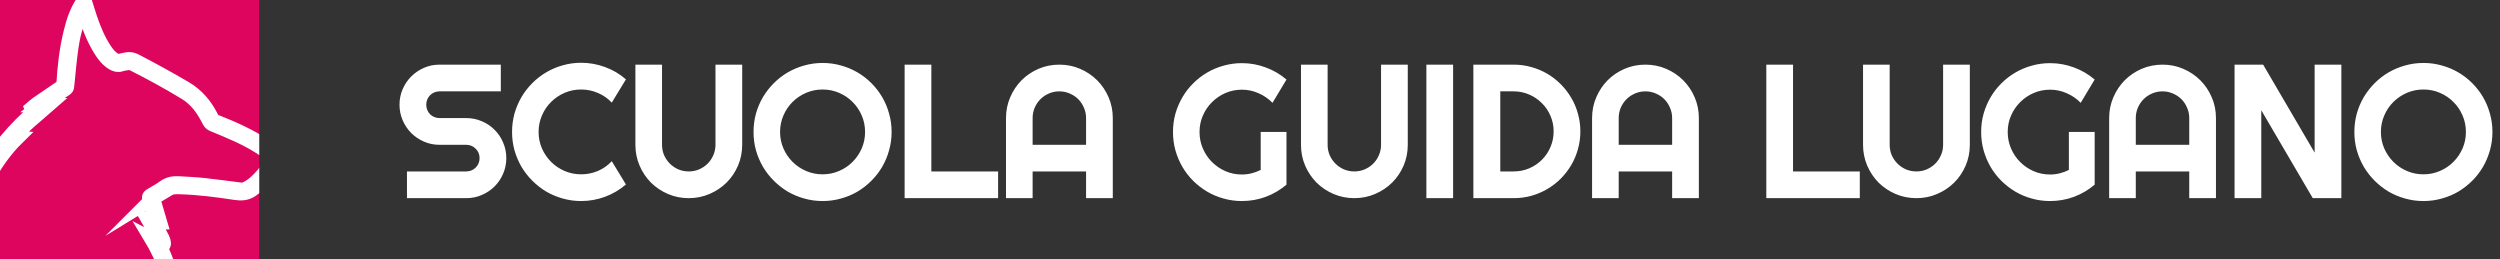 <svg width="1842" height="191" viewBox="0 0 1842 191" fill="none" xmlns="http://www.w3.org/2000/svg">
<rect x="0" y="0" width="1842" height="191" fill="#333333" stroke="none"/>
<g clip-path="url(#clip0_270_7517)">
<rect width="191" height="191" fill="#DD055E"/>
<path d="M112.663 146.196C116.602 143.79 120.46 141.371 124.412 139.074C125.433 138.479 126.684 138.114 127.853 137.965C129.493 137.763 131.173 137.817 132.84 137.857C146.376 138.276 159.792 140.006 173.167 142.047C177.536 142.709 181.488 142.642 185.278 140.06C190.185 136.722 194.285 132.573 197.82 127.829C198.102 127.45 198.264 126.964 198.385 126.504C199.433 122.152 200.482 117.8 201.423 113.421C201.53 112.908 201.221 112.043 200.818 111.691C199.245 110.38 197.605 109.15 195.911 108.015C184.324 100.257 171.688 94.621 158.784 89.553C157.56 89.08 156.767 88.458 156.162 87.228C151.619 77.93 145.409 70.307 136.281 64.969C124.264 57.927 112.099 51.237 99.745 44.831C97.433 43.628 95.255 43.317 92.822 43.885C91.303 44.236 89.744 44.398 88.265 44.871C86.948 45.304 85.859 45.006 84.743 44.371C81.585 42.547 79.313 39.816 77.323 36.856C72.565 29.774 69.339 21.949 66.583 13.934C65.01 9.366 63.653 4.717 62.174 0C61.892 0.365 61.636 0.676 61.394 1.014C56.582 7.893 54.055 15.732 52.079 23.787C49.014 36.316 47.522 49.061 46.809 61.914C46.756 62.955 46.325 63.495 45.492 64.063C39.47 68.104 33.475 72.186 27.52 76.322C26.014 77.362 24.67 78.66 23.259 79.835L23.406 80.214H27.91C19.132 87.377 11.389 95.378 4.023 104.028C4.896 104.096 5.501 104.136 6.348 104.19C-0.024 111.462 -5.414 119.138 -10.267 127.383C-9.433 127.869 -8.721 128.288 -7.968 128.734C-2.053 118.895 4.412 109.664 12.679 101.555C11.658 101.474 10.945 101.406 10.125 101.339C17.505 92.229 26.686 85.336 35.639 77.457H30.437C31.284 76.808 31.767 76.376 32.292 76.024C37.575 72.524 42.857 69.01 48.181 65.577C48.987 65.05 49.31 64.563 49.417 63.563C50.385 54.062 51.178 44.533 52.522 35.086C53.759 26.369 55.937 17.84 59.526 9.745C60.01 8.636 60.588 7.569 61.246 6.204C61.609 7.366 61.838 8.136 62.093 8.907C65.252 18.8 68.814 28.504 74.42 37.316C76.719 40.925 79.353 44.276 83.117 46.507C84.959 47.601 86.787 48.223 89.045 47.453C91.048 46.763 93.239 46.588 95.35 46.263C95.833 46.182 96.438 46.263 96.882 46.48C110.418 53.278 123.699 60.508 136.658 68.388C144.898 73.402 149.912 80.795 154.079 89.053C154.778 90.432 155.584 91.162 156.942 91.716C163.139 94.284 169.349 96.811 175.439 99.622C183.195 103.217 190.682 107.312 197.592 112.435C198.519 113.124 198.721 113.746 198.438 114.84C197.672 117.76 196.96 120.706 196.368 123.666C196.005 125.477 195.226 126.991 194.043 128.369C190.279 132.721 186.314 136.803 180.977 139.182C180.076 139.587 179.014 139.966 178.087 139.857C168.865 138.763 159.684 137.411 150.449 136.425C144.105 135.749 137.72 135.465 131.348 135.1C127.517 134.87 123.982 135.627 120.755 138.019C117.959 140.087 114.827 141.709 111.843 143.52C109.545 144.912 109.558 144.912 110.351 147.588C111.682 152.075 112.986 156.563 114.37 161.266H108.846C112.193 167.132 115.728 172.646 118.067 178.768C117.933 178.917 117.812 179.052 117.677 179.201C115.755 178.201 113.833 177.214 111.588 176.052C112.569 177.701 113.389 178.971 114.088 180.296C118.484 188.716 123.041 197.095 121.132 207.272C121.791 207.556 122.516 207.854 123.498 208.259C126.038 198.447 121.804 190.202 118.148 181.863C120.648 180.971 121.159 179.998 120.446 177.647C120.272 177.079 120.083 176.511 119.815 175.984C118 172.43 116.158 168.902 114.33 165.361C114.102 164.915 113.873 164.469 113.51 163.766H117.892C116.131 157.806 114.438 152.021 112.704 146.156L112.663 146.196Z" stroke="white" stroke-width="10.538" stroke-miterlimit="10"/>
</g>
<path d="M294.361 77.124C294.361 73.054 295.139 69.235 296.694 65.668C298.249 62.101 300.353 58.991 303.005 56.338C305.703 53.64 308.836 51.514 312.404 49.959C315.971 48.404 319.79 47.626 323.86 47.626H368.999V67.315H323.86C322.488 67.315 321.207 67.566 320.018 68.069C318.829 68.572 317.777 69.281 316.863 70.196C315.994 71.065 315.308 72.094 314.805 73.283C314.301 74.472 314.05 75.752 314.05 77.124C314.05 78.497 314.301 79.8 314.805 81.035C315.308 82.224 315.994 83.276 316.863 84.191C317.777 85.059 318.829 85.745 320.018 86.249C321.207 86.752 322.488 87.003 323.86 87.003H343.548C347.619 87.003 351.438 87.781 355.005 89.335C358.618 90.845 361.751 92.948 364.403 95.647C367.101 98.299 369.205 101.432 370.714 105.045C372.269 108.612 373.047 112.431 373.047 116.502C373.047 120.572 372.269 124.391 370.714 127.958C369.205 131.525 367.101 134.658 364.403 137.356C361.751 140.009 358.618 142.113 355.005 143.668C351.438 145.223 347.619 146 343.548 146H299.85V126.311H343.548C344.92 126.311 346.201 126.06 347.39 125.557C348.579 125.054 349.608 124.368 350.477 123.499C351.392 122.584 352.101 121.532 352.604 120.343C353.107 119.154 353.358 117.874 353.358 116.502C353.358 115.13 353.107 113.849 352.604 112.66C352.101 111.471 351.392 110.442 350.477 109.573C349.608 108.658 348.579 107.949 347.39 107.446C346.201 106.943 344.92 106.692 343.548 106.692H323.86C319.79 106.692 315.971 105.914 312.404 104.359C308.836 102.804 305.703 100.7 303.005 98.048C300.353 95.35 298.249 92.217 296.694 88.65C295.139 85.037 294.361 81.195 294.361 77.124ZM461.183 135.916C456.61 139.849 451.488 142.867 445.817 144.971C440.146 147.075 434.269 148.127 428.186 148.127C423.521 148.127 419.017 147.509 414.672 146.274C410.373 145.085 406.325 143.393 402.529 141.198C398.779 138.957 395.349 136.282 392.239 133.172C389.129 130.062 386.454 126.632 384.213 122.881C382.018 119.086 380.303 115.038 379.068 110.739C377.879 106.394 377.284 101.89 377.284 97.225C377.284 92.56 377.879 88.055 379.068 83.71C380.303 79.365 382.018 75.318 384.213 71.568C386.454 67.772 389.129 64.319 392.239 61.209C395.349 58.099 398.779 55.447 402.529 53.251C406.325 51.01 410.373 49.295 414.672 48.106C419.017 46.871 423.521 46.254 428.186 46.254C434.269 46.254 440.146 47.306 445.817 49.41C451.488 51.468 456.61 54.486 461.183 58.465L450.756 75.615C447.875 72.505 444.468 70.127 440.534 68.481C436.601 66.789 432.485 65.943 428.186 65.943C423.842 65.943 419.771 66.766 415.975 68.412C412.179 70.059 408.864 72.3 406.028 75.135C403.193 77.925 400.952 81.241 399.305 85.082C397.659 88.878 396.836 92.926 396.836 97.225C396.836 101.524 397.659 105.571 399.305 109.367C400.952 113.117 403.193 116.41 406.028 119.246C408.864 122.081 412.179 124.322 415.975 125.968C419.771 127.615 423.842 128.438 428.186 128.438C432.485 128.438 436.601 127.615 440.534 125.968C444.468 124.276 447.875 121.875 450.756 118.765L461.183 135.916ZM546.85 106.692C546.85 112.134 545.821 117.256 543.763 122.058C541.705 126.815 538.893 130.976 535.325 134.544C531.758 138.065 527.573 140.855 522.771 142.913C518.015 144.971 512.916 146 507.473 146C502.031 146 496.909 144.971 492.107 142.913C487.35 140.855 483.188 138.065 479.621 134.544C476.1 130.976 473.31 126.815 471.252 122.058C469.194 117.256 468.165 112.134 468.165 106.692V47.626H487.785V106.692C487.785 109.39 488.288 111.928 489.294 114.306C490.346 116.684 491.764 118.765 493.547 120.549C495.331 122.333 497.412 123.75 499.79 124.802C502.214 125.808 504.775 126.311 507.473 126.311C510.172 126.311 512.71 125.808 515.088 124.802C517.512 123.75 519.616 122.333 521.399 120.549C523.183 118.765 524.578 116.684 525.584 114.306C526.636 111.928 527.162 109.39 527.162 106.692V47.626H546.85V106.692ZM656.939 97.225C656.939 101.89 656.322 106.394 655.087 110.739C653.898 115.038 652.206 119.086 650.01 122.881C647.815 126.632 645.163 130.062 642.053 133.172C638.943 136.282 635.513 138.957 631.763 141.198C628.012 143.393 623.965 145.085 619.62 146.274C615.275 147.509 610.771 148.127 606.106 148.127C601.441 148.127 596.936 147.509 592.591 146.274C588.292 145.085 584.245 143.393 580.449 141.198C576.699 138.957 573.269 136.282 570.159 133.172C567.049 130.062 564.373 126.632 562.132 122.881C559.937 119.086 558.222 115.038 556.987 110.739C555.798 106.394 555.204 101.89 555.204 97.225C555.204 92.56 555.798 88.055 556.987 83.71C558.222 79.365 559.937 75.318 562.132 71.568C564.373 67.818 567.049 64.388 570.159 61.278C573.269 58.168 576.699 55.515 580.449 53.32C584.245 51.125 588.292 49.433 592.591 48.243C596.936 47.009 601.441 46.391 606.106 46.391C610.771 46.391 615.275 47.009 619.62 48.243C623.965 49.433 628.012 51.125 631.763 53.32C635.513 55.515 638.943 58.168 642.053 61.278C645.163 64.388 647.815 67.818 650.01 71.568C652.206 75.318 653.898 79.365 655.087 83.71C656.322 88.055 656.939 92.56 656.939 97.225ZM637.388 97.225C637.388 92.926 636.565 88.878 634.918 85.082C633.272 81.241 631.031 77.925 628.195 75.135C625.405 72.3 622.09 70.059 618.248 68.412C614.452 66.766 610.405 65.943 606.106 65.943C601.761 65.943 597.691 66.766 593.895 68.412C590.099 70.059 586.783 72.3 583.948 75.135C581.112 77.925 578.871 81.241 577.225 85.082C575.578 88.878 574.755 92.926 574.755 97.225C574.755 101.524 575.578 105.571 577.225 109.367C578.871 113.117 581.112 116.41 583.948 119.246C586.783 122.081 590.099 124.322 593.895 125.968C597.691 127.615 601.761 128.438 606.106 128.438C610.405 128.438 614.452 127.615 618.248 125.968C622.09 124.322 625.405 122.081 628.195 119.246C631.031 116.41 633.272 113.117 634.918 109.367C636.565 105.571 637.388 101.524 637.388 97.225ZM735.403 146H666.527V47.626H686.216V126.311H735.403V146ZM800.215 106.692V87.003C800.215 84.305 799.689 81.767 798.637 79.388C797.631 76.965 796.236 74.861 794.453 73.077C792.669 71.293 790.565 69.899 788.141 68.892C785.763 67.841 783.225 67.315 780.527 67.315C777.828 67.315 775.267 67.841 772.843 68.892C770.465 69.899 768.384 71.293 766.601 73.077C764.817 74.861 763.399 76.965 762.347 79.388C761.341 81.767 760.838 84.305 760.838 87.003V106.692H800.215ZM819.904 146H800.215V126.311H760.838V146H741.218V87.003C741.218 81.561 742.247 76.461 744.305 71.705C746.363 66.903 749.153 62.718 752.675 59.151C756.242 55.584 760.404 52.771 765.16 50.713C769.962 48.655 775.084 47.626 780.527 47.626C785.969 47.626 791.068 48.655 795.825 50.713C800.627 52.771 804.811 55.584 808.379 59.151C811.946 62.718 814.758 66.903 816.816 71.705C818.875 76.461 819.904 81.561 819.904 87.003V146ZM947.881 136.053C943.308 139.94 938.209 142.936 932.583 145.04C926.958 147.098 921.104 148.127 915.022 148.127C910.357 148.127 905.852 147.509 901.507 146.274C897.208 145.085 893.184 143.393 889.433 141.198C885.683 138.957 882.253 136.304 879.143 133.24C876.033 130.13 873.381 126.7 871.185 122.95C868.99 119.154 867.275 115.084 866.04 110.739C864.851 106.394 864.257 101.89 864.257 97.225C864.257 92.56 864.851 88.078 866.04 83.779C867.275 79.48 868.99 75.455 871.185 71.705C873.381 67.909 876.033 64.479 879.143 61.415C882.253 58.305 885.683 55.652 889.433 53.457C893.184 51.262 897.208 49.57 901.507 48.381C905.852 47.146 910.357 46.529 915.022 46.529C921.104 46.529 926.958 47.58 932.583 49.684C938.209 51.742 943.308 54.715 947.881 58.602L937.591 75.752C934.619 72.734 931.189 70.379 927.301 68.687C923.414 66.949 919.321 66.08 915.022 66.08C910.723 66.08 906.675 66.903 902.879 68.549C899.129 70.196 895.836 72.437 893.001 75.272C890.165 78.062 887.924 81.355 886.278 85.151C884.631 88.901 883.808 92.926 883.808 97.225C883.808 101.569 884.631 105.64 886.278 109.436C887.924 113.232 890.165 116.547 893.001 119.383C895.836 122.218 899.129 124.459 902.879 126.106C906.675 127.752 910.723 128.575 915.022 128.575C917.491 128.575 919.892 128.278 922.225 127.684C924.557 127.089 926.775 126.266 928.879 125.214V97.225H947.881V136.053ZM1037.25 106.692C1037.25 112.134 1036.22 117.256 1034.17 122.058C1032.11 126.815 1029.3 130.976 1025.73 134.544C1022.16 138.065 1017.98 140.855 1013.17 142.913C1008.42 144.971 1003.32 146 997.876 146C992.433 146 987.311 144.971 982.509 142.913C977.753 140.855 973.591 138.065 970.024 134.544C966.502 130.976 963.712 126.815 961.654 122.058C959.596 117.256 958.567 112.134 958.567 106.692V47.626H978.187V106.692C978.187 109.39 978.69 111.928 979.697 114.306C980.748 116.684 982.166 118.765 983.95 120.549C985.733 122.333 987.814 123.75 990.192 124.802C992.616 125.808 995.177 126.311 997.876 126.311C1000.57 126.311 1003.11 125.808 1005.49 124.802C1007.91 123.75 1010.02 122.333 1011.8 120.549C1013.59 118.765 1014.98 116.684 1015.99 114.306C1017.04 111.928 1017.56 109.39 1017.56 106.692V47.626H1037.25V106.692ZM1070.65 146H1050.96V47.626H1070.65V146ZM1164.41 96.813C1164.41 101.341 1163.81 105.708 1162.62 109.916C1161.48 114.078 1159.83 117.988 1157.68 121.647C1155.54 125.26 1152.97 128.575 1150 131.594C1147.03 134.566 1143.71 137.128 1140.05 139.277C1136.4 141.427 1132.46 143.096 1128.25 144.285C1124.09 145.428 1119.75 146 1115.22 146H1085.58V47.626H1115.22C1119.75 47.626 1124.09 48.221 1128.25 49.41C1132.46 50.553 1136.4 52.2 1140.05 54.349C1143.71 56.498 1147.03 59.083 1150 62.101C1152.97 65.074 1155.54 68.389 1157.68 72.048C1159.83 75.661 1161.48 79.571 1162.62 83.779C1163.81 87.941 1164.41 92.285 1164.41 96.813ZM1144.72 96.813C1144.72 92.743 1143.94 88.924 1142.39 85.357C1140.88 81.789 1138.77 78.68 1136.08 76.027C1133.42 73.329 1130.29 71.202 1126.68 69.647C1123.11 68.092 1119.29 67.315 1115.22 67.315H1105.41V126.311H1115.22C1119.29 126.311 1123.11 125.557 1126.68 124.048C1130.29 122.493 1133.42 120.389 1136.08 117.736C1138.77 115.038 1140.88 111.905 1142.39 108.338C1143.94 104.725 1144.72 100.883 1144.72 96.813ZM1232.03 106.692V87.003C1232.03 84.305 1231.51 81.767 1230.45 79.388C1229.45 76.965 1228.05 74.861 1226.27 73.077C1224.49 71.293 1222.38 69.899 1219.96 68.892C1217.58 67.841 1215.04 67.315 1212.34 67.315C1209.65 67.315 1207.08 67.841 1204.66 68.892C1202.28 69.899 1200.2 71.293 1198.42 73.077C1196.63 74.861 1195.22 76.965 1194.16 79.388C1193.16 81.767 1192.66 84.305 1192.66 87.003V106.692H1232.03ZM1251.72 146H1232.03V126.311H1192.66V146H1173.04V87.003C1173.04 81.561 1174.06 76.461 1176.12 71.705C1178.18 66.903 1180.97 62.718 1184.49 59.151C1188.06 55.584 1192.22 52.771 1196.98 50.713C1201.78 48.655 1206.9 47.626 1212.34 47.626C1217.79 47.626 1222.89 48.655 1227.64 50.713C1232.44 52.771 1236.63 55.584 1240.2 59.151C1243.76 62.718 1246.58 66.903 1248.63 71.705C1250.69 76.461 1251.72 81.561 1251.72 87.003V146ZM1370.3 146H1301.42V47.626H1321.11V126.311H1370.3V146ZM1451.37 106.692C1451.37 112.134 1450.34 117.256 1448.28 122.058C1446.23 126.815 1443.41 130.976 1439.85 134.544C1436.28 138.065 1432.09 140.855 1427.29 142.913C1422.54 144.971 1417.44 146 1411.99 146C1406.55 146 1401.43 144.971 1396.63 142.913C1391.87 140.855 1387.71 138.065 1384.14 134.544C1380.62 130.976 1377.83 126.815 1375.77 122.058C1373.71 117.256 1372.69 112.134 1372.69 106.692V47.626H1392.31V106.692C1392.31 109.39 1392.81 111.928 1393.81 114.306C1394.87 116.684 1396.28 118.765 1398.07 120.549C1399.85 122.333 1401.93 123.75 1404.31 124.802C1406.73 125.808 1409.3 126.311 1411.99 126.311C1414.69 126.311 1417.23 125.808 1419.61 124.802C1422.03 123.75 1424.14 122.333 1425.92 120.549C1427.7 118.765 1429.1 116.684 1430.1 114.306C1431.16 111.928 1431.68 109.39 1431.68 106.692V47.626H1451.37V106.692ZM1543.35 136.053C1538.78 139.94 1533.68 142.936 1528.05 145.04C1522.43 147.098 1516.57 148.127 1510.49 148.127C1505.82 148.127 1501.32 147.509 1496.97 146.274C1492.68 145.085 1488.65 143.393 1484.9 141.198C1481.15 138.957 1477.72 136.304 1474.61 133.24C1471.5 130.13 1468.85 126.7 1466.65 122.95C1464.46 119.154 1462.74 115.084 1461.51 110.739C1460.32 106.394 1459.72 101.89 1459.72 97.225C1459.72 92.56 1460.32 88.078 1461.51 83.779C1462.74 79.48 1464.46 75.455 1466.65 71.705C1468.85 67.909 1471.5 64.479 1474.61 61.415C1477.72 58.305 1481.15 55.652 1484.9 53.457C1488.65 51.262 1492.68 49.57 1496.97 48.381C1501.32 47.146 1505.82 46.529 1510.49 46.529C1516.57 46.529 1522.43 47.58 1528.05 49.684C1533.68 51.742 1538.78 54.715 1543.35 58.602L1533.06 75.752C1530.09 72.734 1526.66 70.379 1522.77 68.687C1518.88 66.949 1514.79 66.08 1510.49 66.08C1506.19 66.08 1502.14 66.903 1498.35 68.549C1494.6 70.196 1491.3 72.437 1488.47 75.272C1485.63 78.062 1483.39 81.355 1481.75 85.151C1480.1 88.901 1479.28 92.926 1479.28 97.225C1479.28 101.569 1480.1 105.64 1481.75 109.436C1483.39 113.232 1485.63 116.547 1488.47 119.383C1491.3 122.218 1494.6 124.459 1498.35 126.106C1502.14 127.752 1506.19 128.575 1510.49 128.575C1512.96 128.575 1515.36 128.278 1517.69 127.684C1520.02 127.089 1522.24 126.266 1524.35 125.214V97.225H1543.35V136.053ZM1613.03 106.692V87.003C1613.03 84.305 1612.51 81.767 1611.45 79.388C1610.45 76.965 1609.05 74.861 1607.27 73.077C1605.49 71.293 1603.38 69.899 1600.96 68.892C1598.58 67.841 1596.04 67.315 1593.34 67.315C1590.65 67.315 1588.08 67.841 1585.66 68.892C1583.28 69.899 1581.2 71.293 1579.42 73.077C1577.63 74.861 1576.22 76.965 1575.16 79.388C1574.16 81.767 1573.65 84.305 1573.65 87.003V106.692H1613.03ZM1632.72 146H1613.03V126.311H1573.65V146H1554.03V87.003C1554.03 81.561 1555.06 76.461 1557.12 71.705C1559.18 66.903 1561.97 62.718 1565.49 59.151C1569.06 55.584 1573.22 52.771 1577.98 50.713C1582.78 48.655 1587.9 47.626 1593.34 47.626C1598.79 47.626 1603.89 48.655 1608.64 50.713C1613.44 52.771 1617.63 55.584 1621.2 59.151C1624.76 62.718 1627.58 66.903 1629.63 71.705C1631.69 76.461 1632.72 81.561 1632.72 87.003V146ZM1725.11 146H1704.05L1666.11 81.241V146H1646.42V47.626H1667.49L1705.42 112.454V47.626H1725.11V146ZM1836.43 97.225C1836.43 101.89 1835.82 106.394 1834.58 110.739C1833.39 115.038 1831.7 119.086 1829.51 122.881C1827.31 126.632 1824.66 130.062 1821.55 133.172C1818.44 136.282 1815.01 138.957 1811.26 141.198C1807.51 143.393 1803.46 145.085 1799.11 146.274C1794.77 147.509 1790.27 148.127 1785.6 148.127C1780.94 148.127 1776.43 147.509 1772.09 146.274C1767.79 145.085 1763.74 143.393 1759.94 141.198C1756.19 138.957 1752.76 136.282 1749.65 133.172C1746.54 130.062 1743.87 126.632 1741.63 122.881C1739.43 119.086 1737.72 115.038 1736.48 110.739C1735.29 106.394 1734.7 101.89 1734.7 97.225C1734.7 92.56 1735.29 88.055 1736.48 83.71C1737.72 79.365 1739.43 75.318 1741.63 71.568C1743.87 67.818 1746.54 64.388 1749.65 61.278C1752.76 58.168 1756.19 55.515 1759.94 53.32C1763.74 51.125 1767.79 49.433 1772.09 48.243C1776.43 47.009 1780.94 46.391 1785.6 46.391C1790.27 46.391 1794.77 47.009 1799.11 48.243C1803.46 49.433 1807.51 51.125 1811.26 53.32C1815.01 55.515 1818.44 58.168 1821.55 61.278C1824.66 64.388 1827.31 67.818 1829.51 71.568C1831.7 75.318 1833.39 79.365 1834.58 83.71C1835.82 88.055 1836.43 92.56 1836.43 97.225ZM1816.88 97.225C1816.88 92.926 1816.06 88.878 1814.41 85.082C1812.77 81.241 1810.53 77.925 1807.69 75.135C1804.9 72.3 1801.58 70.059 1797.74 68.412C1793.95 66.766 1789.9 65.943 1785.6 65.943C1781.26 65.943 1777.19 66.766 1773.39 68.412C1769.59 70.059 1766.28 72.3 1763.44 75.135C1760.61 77.925 1758.37 81.241 1756.72 85.082C1755.07 88.878 1754.25 92.926 1754.25 97.225C1754.25 101.524 1755.07 105.571 1756.72 109.367C1758.37 113.117 1760.61 116.41 1763.44 119.246C1766.28 122.081 1769.59 124.322 1773.39 125.968C1777.19 127.615 1781.26 128.438 1785.6 128.438C1789.9 128.438 1793.95 127.615 1797.74 125.968C1801.58 124.322 1804.9 122.081 1807.69 119.246C1810.53 116.41 1812.77 113.117 1814.41 109.367C1816.06 105.571 1816.88 101.524 1816.88 97.225Z" fill="white"/>
<defs>
<clipPath id="clip0_270_7517">
<rect width="191" height="191" fill="white"/>
</clipPath>
</defs>
</svg>
